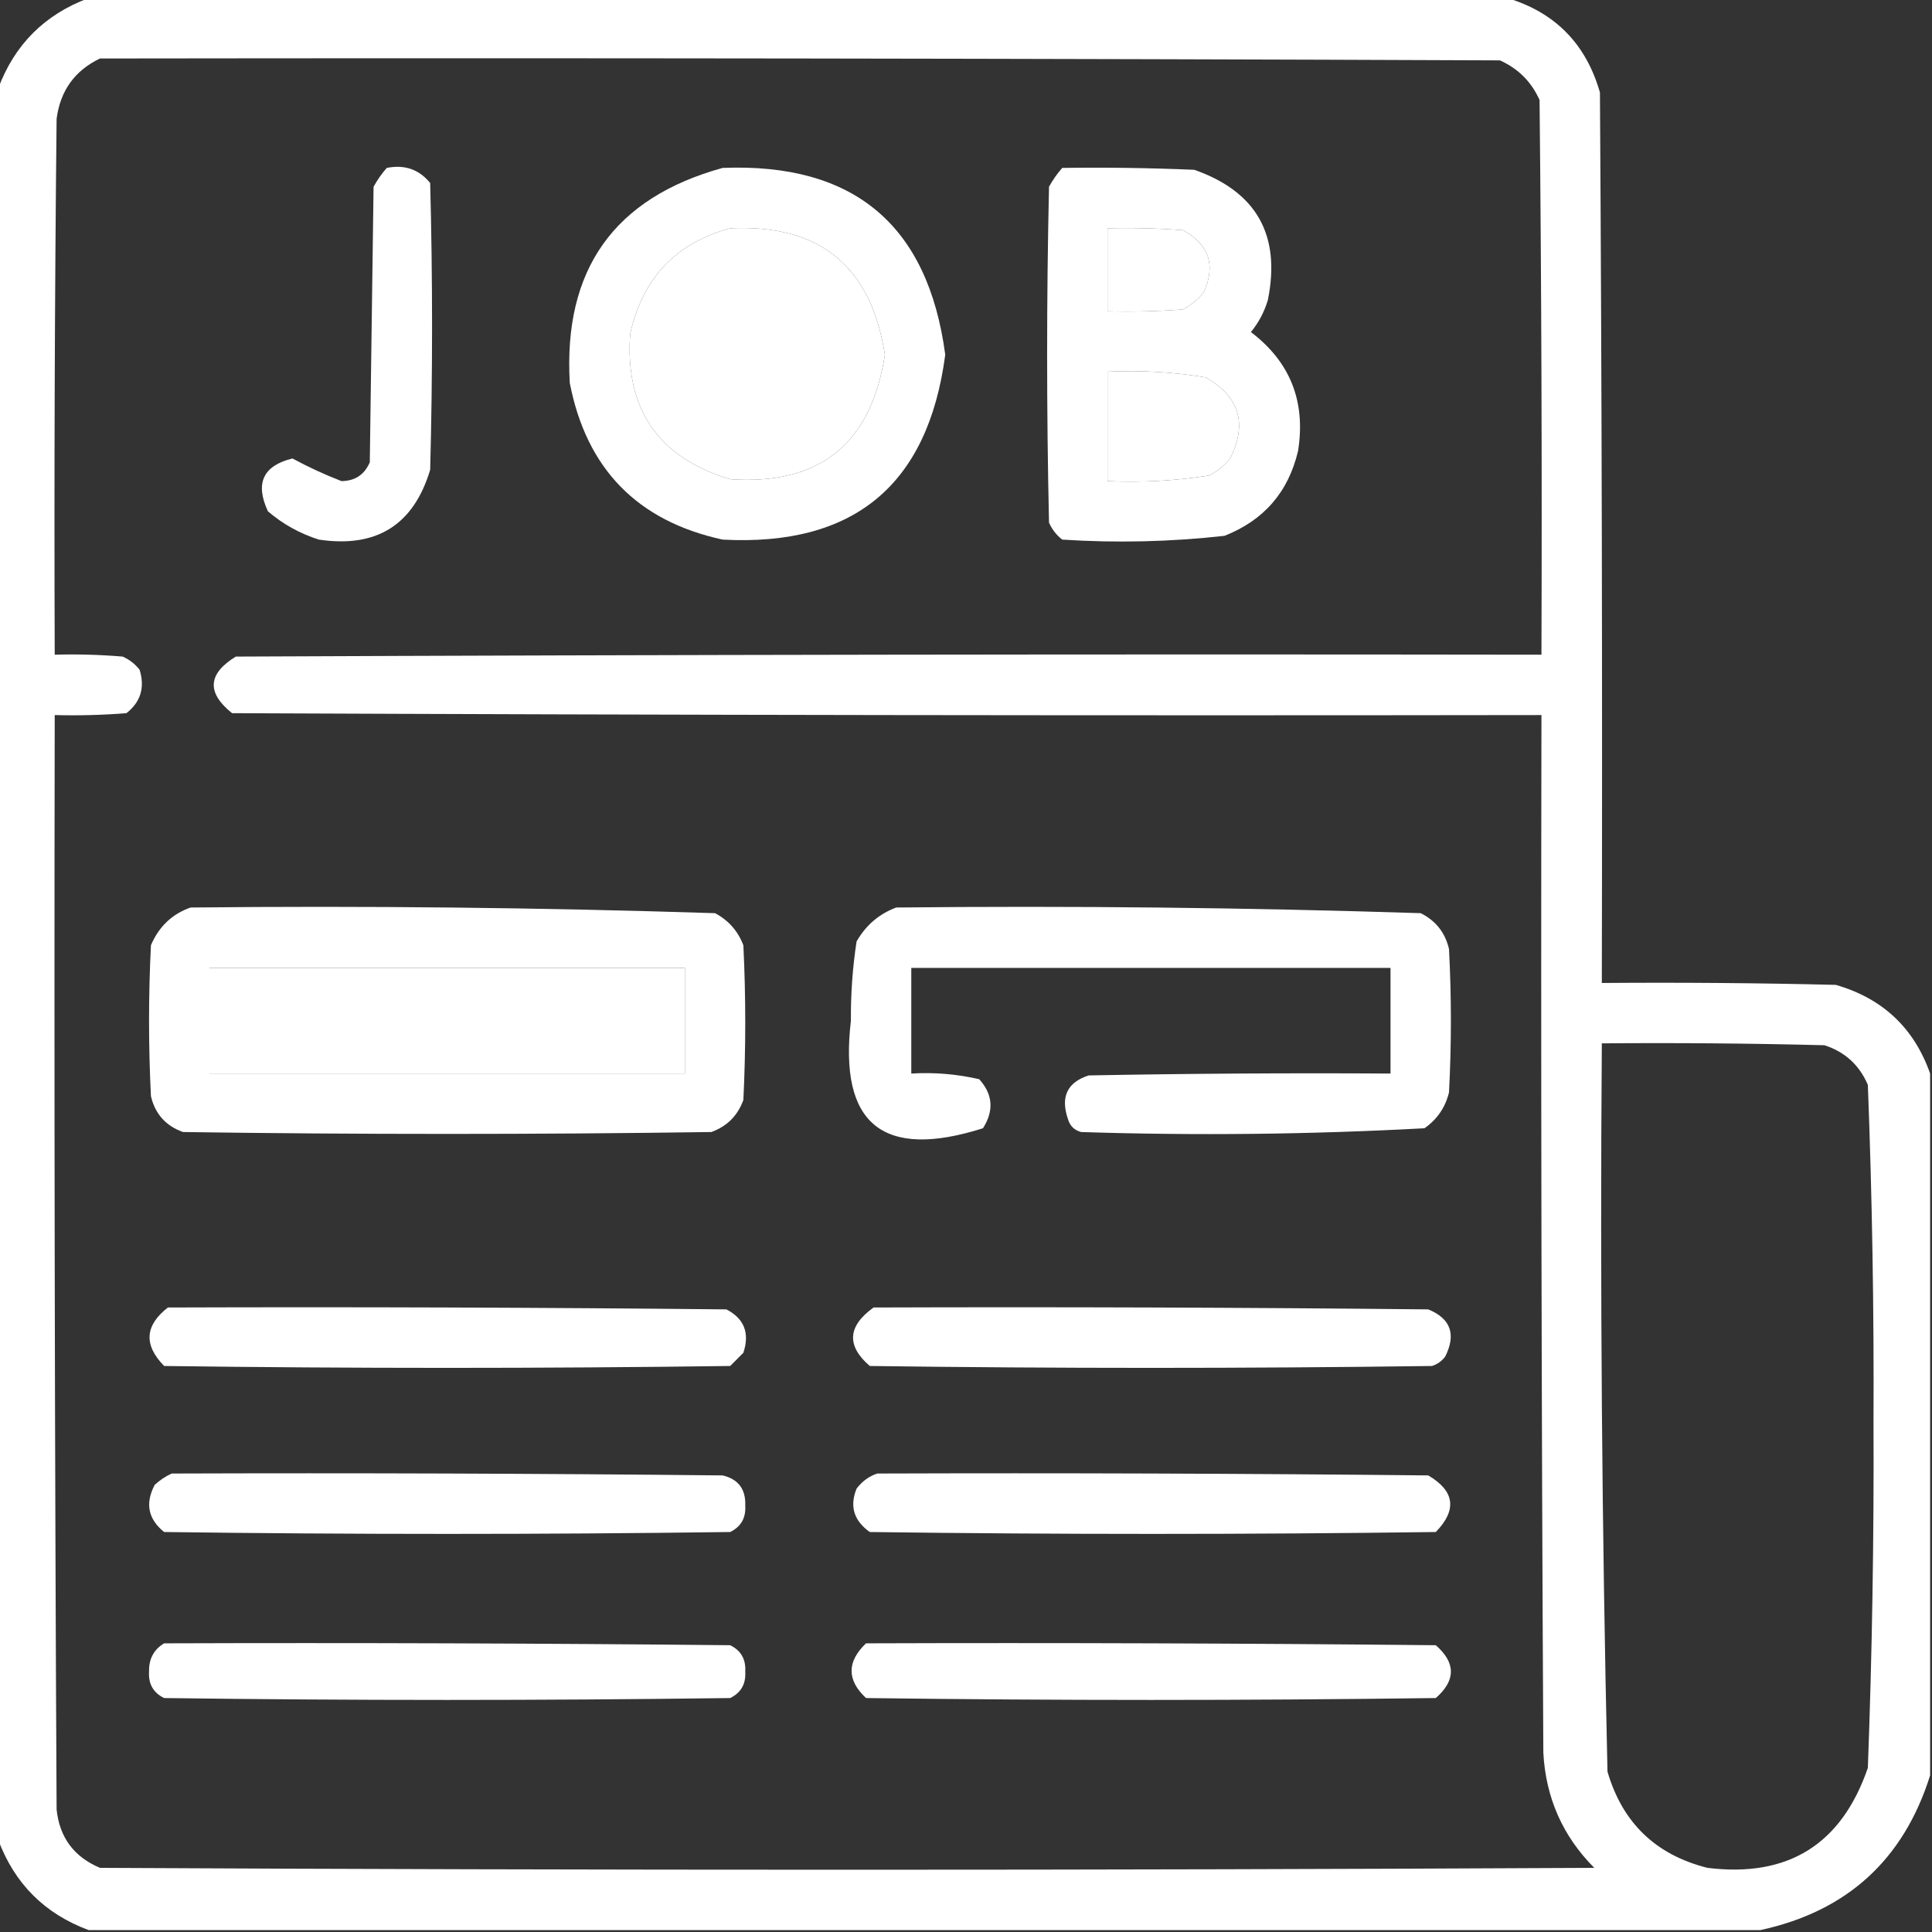 <?xml version="1.0" encoding="UTF-8"?>
<!DOCTYPE svg PUBLIC "-//W3C//DTD SVG 1.1//EN" "http://www.w3.org/Graphics/SVG/1.1/DTD/svg11.dtd">
<svg xmlns="http://www.w3.org/2000/svg" version="1.1" width="512px" height="512px" style="shape-rendering:geometricPrecision; text-rendering:geometricPrecision; image-rendering:optimizeQuality; fill-rule:evenodd; clip-rule:evenodd" xmlns:xlink="http://www.w3.org/1999/xlink">
<rect width="100%" height="100%" fill="#333333" stroke="none"/>
<g><path style="opacity:1" fill="#fefffe" d="M 23.5,-0.5 C 148.833,-0.5 274.167,-0.5 399.5,-0.5C 412.15,3.318 420.317,11.651 424,24.5C 424.5,103.166 424.667,181.833 424.5,260.5C 445.169,260.333 465.836,260.5 486.5,261C 498.92,264.589 507.253,272.423 511.5,284.5C 511.5,346.5 511.5,408.5 511.5,470.5C 504.475,492.856 489.475,506.523 466.5,511.5C 318.833,511.5 171.167,511.5 23.5,511.5C 11.833,507.167 3.833,499.167 -0.5,487.5C -0.5,332.833 -0.5,178.167 -0.5,23.5C 3.833,11.833 11.833,3.833 23.5,-0.5 Z M 26.5,15.5 C 150.167,15.333 273.834,15.5 397.5,16C 402.333,18.167 405.833,21.667 408,26.5C 408.5,75.499 408.667,124.499 408.5,173.5C 293.166,173.333 177.833,173.5 62.5,174C 55.045,178.561 54.712,183.561 61.5,189C 177.166,189.5 292.833,189.667 408.5,189.5C 408.333,281.167 408.5,372.834 409,464.5C 409.642,476.443 414.142,486.61 422.5,495C 290.5,495.667 158.5,495.667 26.5,495C 19.6,492.101 15.766,486.934 15,479.5C 14.5,382.834 14.333,286.167 14.5,189.5C 20.842,189.666 27.175,189.5 33.5,189C 37.276,186.045 38.443,182.212 37,177.5C 35.786,175.951 34.286,174.785 32.5,174C 26.509,173.501 20.509,173.334 14.5,173.5C 14.333,126.165 14.5,78.832 15,31.5C 15.97,24.041 19.804,18.707 26.5,15.5 Z M 193.5,60.5 C 217.197,59.362 230.864,70.529 234.5,94C 230.889,117.619 217.222,128.619 193.5,127C 174.443,121.266 165.609,108.433 167,88.5C 170.274,73.73 179.107,64.397 193.5,60.5 Z M 293.5,60.5 C 300.175,60.334 306.842,60.5 313.5,61C 320.414,64.77 322.247,70.27 319,77.5C 317.457,79.378 315.624,80.878 313.5,82C 306.842,82.5 300.175,82.666 293.5,82.5C 293.5,75.167 293.5,67.833 293.5,60.5 Z M 293.5,98.5 C 302.25,98.09 310.916,98.59 319.5,100C 328.458,105.088 330.624,112.255 326,121.5C 324.457,123.378 322.624,124.878 320.5,126C 311.582,127.414 302.582,127.914 293.5,127.5C 293.5,117.833 293.5,108.167 293.5,98.5 Z M 55.5,256.5 C 97.5,256.5 139.5,256.5 181.5,256.5C 181.5,265.833 181.5,275.167 181.5,284.5C 139.5,284.5 97.5,284.5 55.5,284.5C 55.5,275.167 55.5,265.833 55.5,256.5 Z M 424.5,276.5 C 444.169,276.333 463.836,276.5 483.5,277C 488.91,278.743 492.744,282.243 495,287.5C 496.143,317.3 496.643,347.134 496.5,377C 496.635,407.526 496.135,438.026 495,468.5C 488.027,488.798 473.86,497.631 452.5,495C 438.796,491.564 429.963,483.064 426,469.5C 424.522,405.198 424.022,340.865 424.5,276.5 Z"/></g>
<g><path style="opacity:1" fill="#fefffe" d="M 102.5,44.5 C 107.223,43.553 111.056,44.886 114,48.5C 114.667,73.833 114.667,99.167 114,124.5C 109.612,139.12 99.779,145.287 84.5,143C 79.468,141.402 74.968,138.902 71,135.5C 67.548,128.074 69.715,123.408 77.5,121.5C 81.729,123.782 86.063,125.782 90.5,127.5C 94.104,127.451 96.604,125.784 98,122.5C 98.333,98.167 98.667,73.833 99,49.5C 99.997,47.677 101.164,46.01 102.5,44.5 Z"/></g>
<g><path style="opacity:1" fill="#fefffe" d="M 191.5,44.5 C 226.266,43.105 245.933,59.605 250.5,94C 245.965,128.533 226.299,144.867 191.5,143C 168.917,138.083 155.417,124.25 151,101.5C 149.246,71.451 162.746,52.451 191.5,44.5 Z M 193.5,60.5 C 179.107,64.397 170.274,73.73 167,88.5C 165.609,108.433 174.443,121.266 193.5,127C 217.222,128.619 230.889,117.619 234.5,94C 230.864,70.529 217.197,59.362 193.5,60.5 Z"/></g>
<g><path style="opacity:1" fill="#fefffe" d="M 281.5,44.5 C 293.171,44.334 304.838,44.5 316.5,45C 332.978,50.784 339.478,62.284 336,79.5C 335.063,82.656 333.563,85.489 331.5,88C 341.917,95.901 346.084,106.401 344,119.5C 341.437,130.397 334.937,137.897 324.5,142C 310.222,143.597 295.889,143.93 281.5,143C 279.951,141.786 278.785,140.286 278,138.5C 277.333,108.833 277.333,79.167 278,49.5C 278.997,47.677 280.164,46.01 281.5,44.5 Z M 293.5,60.5 C 293.5,67.833 293.5,75.167 293.5,82.5C 300.175,82.666 306.842,82.5 313.5,82C 315.624,80.878 317.457,79.378 319,77.5C 322.247,70.27 320.414,64.77 313.5,61C 306.842,60.5 300.175,60.334 293.5,60.5 Z M 293.5,98.5 C 293.5,108.167 293.5,117.833 293.5,127.5C 302.582,127.914 311.582,127.414 320.5,126C 322.624,124.878 324.457,123.378 326,121.5C 330.624,112.255 328.458,105.088 319.5,100C 310.916,98.59 302.25,98.09 293.5,98.5 Z"/></g>
<g><path style="opacity:1" fill="#fefffe" d="M 50.5,240.5 C 96.893,240.015 143.227,240.515 189.5,242C 193.058,243.892 195.558,246.725 197,250.5C 197.667,264.167 197.667,277.833 197,291.5C 195.5,295.667 192.667,298.5 188.5,300C 141.833,300.667 95.167,300.667 48.5,300C 43.938,298.373 41.105,295.206 40,290.5C 39.333,277.167 39.333,263.833 40,250.5C 42.106,245.557 45.606,242.224 50.5,240.5 Z M 55.5,256.5 C 55.5,265.833 55.5,275.167 55.5,284.5C 97.5,284.5 139.5,284.5 181.5,284.5C 181.5,275.167 181.5,265.833 181.5,256.5C 139.5,256.5 97.5,256.5 55.5,256.5 Z"/></g>
<g><path style="opacity:1" fill="#fefffe" d="M 237.5,240.5 C 283.893,240.015 330.227,240.515 376.5,242C 380.49,243.99 382.99,247.157 384,251.5C 384.667,264.167 384.667,276.833 384,289.5C 383.036,293.468 380.869,296.635 377.5,299C 347.228,300.643 316.895,300.977 286.5,300C 284.667,299.5 283.5,298.333 283,296.5C 281.008,290.663 282.842,286.829 288.5,285C 315.165,284.5 341.831,284.333 368.5,284.5C 368.5,275.167 368.5,265.833 368.5,256.5C 326.167,256.5 283.833,256.5 241.5,256.5C 241.5,265.833 241.5,275.167 241.5,284.5C 247.593,284.139 253.593,284.639 259.5,286C 263.122,290.002 263.456,294.335 260.5,299C 233.948,307.416 222.281,297.916 225.5,270.5C 225.439,263.448 225.939,256.448 227,249.5C 229.463,245.198 232.963,242.198 237.5,240.5 Z"/></g>
<g><path style="opacity:1" fill="#fefffe" d="M 44.5,346.5 C 93.835,346.333 143.168,346.5 192.5,347C 197.224,349.435 198.724,353.269 197,358.5C 195.833,359.667 194.667,360.833 193.5,362C 143.5,362.667 93.5,362.667 43.5,362C 38.034,356.434 38.368,351.267 44.5,346.5 Z"/></g>
<g><path style="opacity:1" fill="#fefffe" d="M 231.5,346.5 C 280.501,346.333 329.501,346.5 378.5,347C 384.448,349.433 385.948,353.6 383,359.5C 382.097,360.701 380.931,361.535 379.5,362C 329.833,362.667 280.167,362.667 230.5,362C 224.277,356.631 224.61,351.465 231.5,346.5 Z"/></g>
<g><path style="opacity:1" fill="#fefffe" d="M 45.5,390.5 C 94.168,390.333 142.834,390.5 191.5,391C 195.666,391.985 197.666,394.652 197.5,399C 197.699,402.274 196.366,404.607 193.5,406C 143.5,406.667 93.5,406.667 43.5,406C 39.247,402.58 38.413,398.413 41,393.5C 42.409,392.219 43.909,391.219 45.5,390.5 Z"/></g>
<g><path style="opacity:1" fill="#fefffe" d="M 232.5,390.5 C 281.168,390.333 329.834,390.5 378.5,391C 385.527,395.138 386.194,400.138 380.5,406C 330.5,406.667 280.5,406.667 230.5,406C 226.277,403.005 225.111,399.171 227,394.5C 228.5,392.531 230.333,391.198 232.5,390.5 Z"/></g>
<g><path style="opacity:1" fill="#fefffe" d="M 43.5,435.5 C 93.501,435.333 143.501,435.5 193.5,436C 196.366,437.393 197.699,439.726 197.5,443C 197.699,446.274 196.366,448.607 193.5,450C 143.5,450.667 93.5,450.667 43.5,450C 40.634,448.607 39.301,446.274 39.5,443C 39.43,439.634 40.764,437.134 43.5,435.5 Z"/></g>
<g><path style="opacity:1" fill="#fefffe" d="M 229.5,435.5 C 279.834,435.333 330.168,435.5 380.5,436C 385.833,440.667 385.833,445.333 380.5,450C 330.167,450.667 279.833,450.667 229.5,450C 224.402,445.226 224.402,440.393 229.5,435.5 Z"/></g>
</svg>
